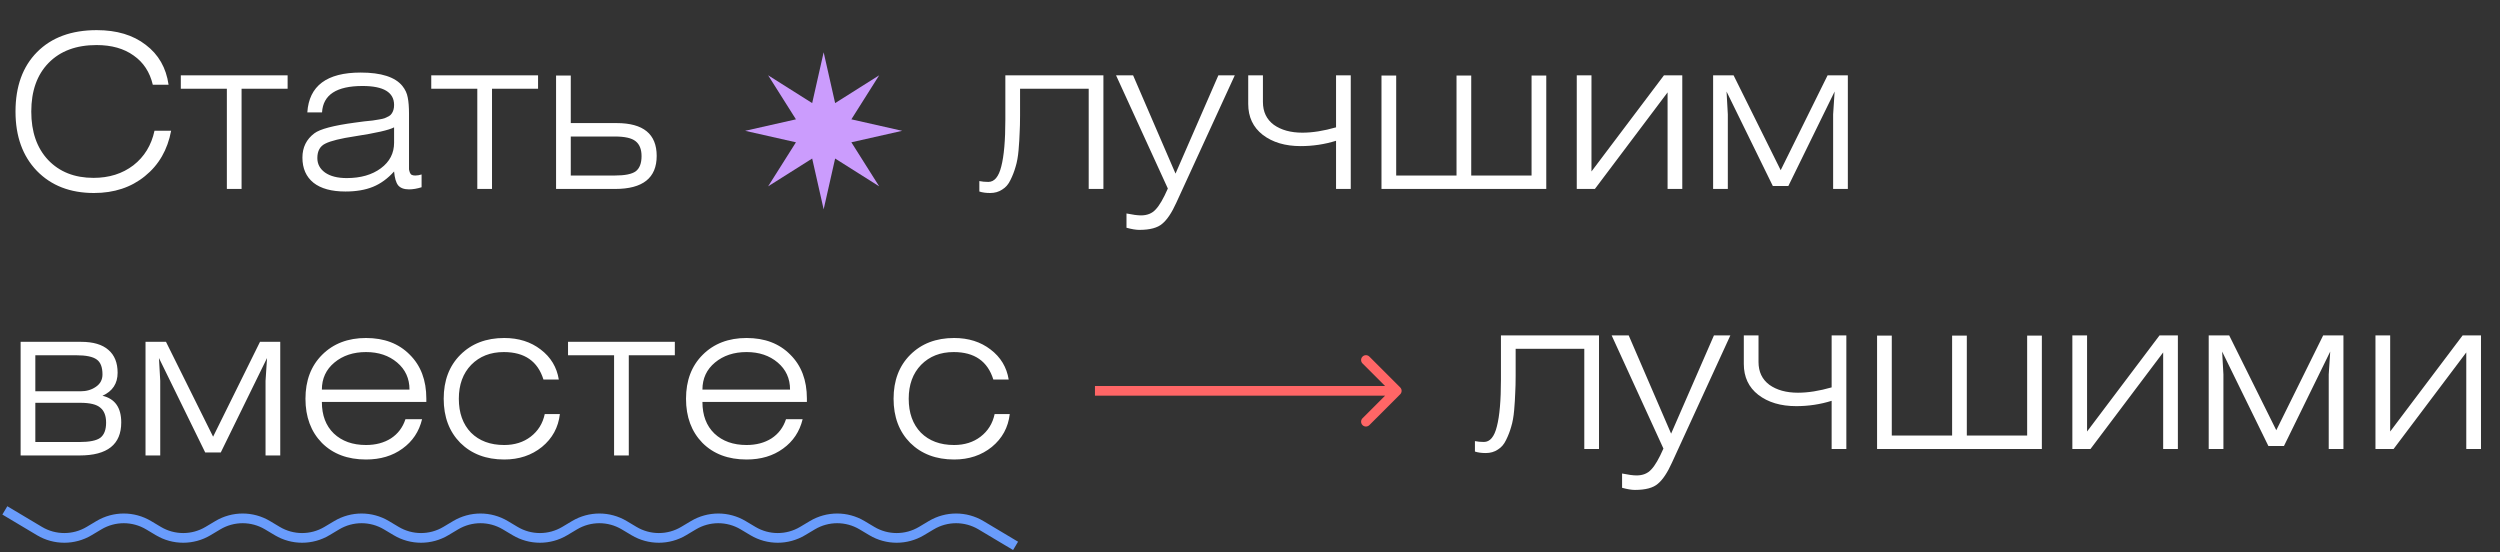 <svg width="516" height="114" viewBox="0 0 516 114" fill="none" xmlns="http://www.w3.org/2000/svg">
<rect x="0" y="0" width="516" height="114" fill="#333333" stroke="none"/>
<path d="M312.83 71.992V77.536C312.83 78.915 312.801 80.103 312.742 81.1C312.713 82.097 312.639 83.285 312.522 84.664C312.405 86.013 312.199 87.157 311.906 88.096C311.642 89.034 311.29 89.944 310.85 90.824C310.439 91.704 309.867 92.364 309.134 92.804C308.43 93.273 307.609 93.508 306.67 93.508C305.79 93.508 305.042 93.405 304.426 93.2V91.044C304.983 91.161 305.599 91.22 306.274 91.22C307.535 91.22 308.43 90.149 308.958 88.008C309.515 85.867 309.794 82.654 309.794 78.372V69.22H330.034V92.672H326.998V71.992H312.83ZM345.093 95.488C344.154 97.57 343.186 99.022 342.189 99.844C341.221 100.695 339.637 101.12 337.437 101.12C336.762 101.12 335.882 100.973 334.797 100.68V97.732C336.088 97.996 337.085 98.128 337.789 98.128C339.08 98.128 340.092 97.717 340.825 96.896C341.588 96.104 342.424 94.666 343.333 92.584L332.641 69.22H336.161L344.917 89.504L353.761 69.22H357.149L345.093 95.488ZM359.922 69.22H362.958V74.72C362.958 76.744 363.706 78.313 365.202 79.428C366.727 80.513 368.692 81.056 371.098 81.056C373.18 81.056 375.498 80.689 378.05 79.956V69.22H381.086V92.672H378.05V82.728C375.703 83.461 373.268 83.828 370.746 83.828C367.548 83.828 364.938 83.05 362.914 81.496C360.919 79.941 359.922 77.814 359.922 75.116V69.22ZM387.428 69.264H390.464V89.9H402.916V69.264H405.952V89.9H418.404V69.264H421.44V92.672H387.428V69.264ZM427.734 92.672V69.22H430.77V89.064L445.73 69.22H449.514V92.672H446.478V72.74L431.474 92.672H427.734ZM469.825 88.8L479.505 69.22H483.685V92.672H480.649V77.272L480.957 72.564L471.409 92.056H468.197L458.649 72.564L458.913 77.272V92.672H455.877V69.22H460.101L469.825 88.8ZM490.296 92.672V69.22H493.332V89.064L508.292 69.22H512.076V92.672H509.04V72.74L494.036 92.672H490.296Z" fill="white"/>
<path d="M289.001 81.379C289.392 80.989 289.392 80.355 289.001 79.965L282.637 73.601C282.247 73.21 281.613 73.21 281.223 73.601C280.832 73.991 280.832 74.624 281.223 75.015L286.88 80.672L281.223 86.329C280.832 86.719 280.832 87.352 281.223 87.743C281.613 88.133 282.247 88.133 282.637 87.743L289.001 81.379ZM226 81.672H288.294V79.672H226V81.672Z" fill="#FF6666"/>
<path d="M1 105.344L8.147 109.609C11.303 111.493 15.239 111.493 18.396 109.609L20.418 108.402C23.575 106.519 27.511 106.519 30.667 108.402L32.69 109.609C35.846 111.493 39.782 111.493 42.939 109.609L44.961 108.402C48.118 106.519 52.053 106.519 55.21 108.402L57.232 109.609C60.389 111.493 64.325 111.493 67.481 109.609L69.504 108.402C72.66 106.519 76.596 106.519 79.753 108.402L81.775 109.609C84.932 111.493 88.868 111.493 92.024 109.609L94.046 108.402C97.203 106.519 101.139 106.519 104.296 108.402L106.318 109.609C109.474 111.493 113.41 111.493 116.567 109.609L118.589 108.402C121.746 106.519 125.682 106.519 128.838 108.402L130.86 109.609C134.017 111.493 137.953 111.493 141.11 109.609L143.132 108.402C146.289 106.519 150.224 106.519 153.381 108.402L155.403 109.609C158.56 111.493 162.496 111.493 165.652 109.609L167.675 108.402C170.831 106.519 174.767 106.519 177.924 108.402L179.946 109.609C183.103 111.493 187.038 111.493 190.195 109.609L192.217 108.402C195.374 106.519 199.31 106.519 202.466 108.402L209.613 112.667" stroke="#699CFC" stroke-width="2"/>
<path d="M210.54 18.32V23.864C210.54 25.243 210.511 26.431 210.452 27.428C210.423 28.425 210.349 29.613 210.232 30.992C210.115 32.341 209.909 33.485 209.616 34.424C209.352 35.363 209 36.272 208.56 37.152C208.149 38.032 207.577 38.692 206.844 39.132C206.14 39.601 205.319 39.836 204.38 39.836C203.5 39.836 202.752 39.733 202.136 39.528V37.372C202.693 37.489 203.309 37.548 203.984 37.548C205.245 37.548 206.14 36.477 206.668 34.336C207.225 32.195 207.504 28.983 207.504 24.7V15.548H227.744V39H224.708V18.32H210.54ZM242.803 41.816C241.864 43.899 240.896 45.351 239.899 46.172C238.931 47.023 237.347 47.448 235.147 47.448C234.472 47.448 233.592 47.301 232.507 47.008V44.06C233.798 44.324 234.795 44.456 235.499 44.456C236.79 44.456 237.802 44.045 238.535 43.224C239.298 42.432 240.134 40.995 241.043 38.912L230.351 15.548H233.871L242.627 35.832L251.471 15.548H254.859L242.803 41.816ZM257.632 15.548H260.668V21.048C260.668 23.072 261.416 24.641 262.912 25.756C264.437 26.841 266.402 27.384 268.808 27.384C270.89 27.384 273.208 27.017 275.76 26.284V15.548H278.796V39H275.76V29.056C273.413 29.789 270.978 30.156 268.456 30.156C265.258 30.156 262.648 29.379 260.624 27.824C258.629 26.269 257.632 24.143 257.632 21.444V15.548ZM285.138 15.592H288.174V36.228H300.626V15.592H303.662V36.228H316.114V15.592H319.15V39H285.138V15.592ZM325.444 39V15.548H328.48V35.392L343.44 15.548H347.224V39H344.188V19.068L329.184 39H325.444ZM367.535 35.128L377.215 15.548H381.395V39H378.359V23.6L378.667 18.892L369.119 38.384H365.907L356.359 18.892L356.623 23.6V39H353.587V15.548H357.811L367.535 35.128Z" fill="white"/>
<path d="M170.002 10.791L172.371 21.28L181.463 15.539L175.722 24.631L186.211 27L175.722 29.369L181.463 38.462L172.371 32.72L170.002 43.209L167.633 32.72L158.54 38.462L164.282 29.369L153.793 27L164.282 24.631L158.54 15.539L167.633 21.28L170.002 10.791Z" fill="#CB9CFD"/>
<path d="M31.536 17.484C30.92 14.873 29.6 12.864 27.576 11.456C25.581 10.019 23.029 9.3 19.92 9.3C15.725 9.3 12.425 10.532 10.02 12.996C7.644 15.431 6.456 18.775 6.456 23.028C6.456 27.223 7.615 30.552 9.932 33.016C12.279 35.48 15.403 36.712 19.304 36.712C22.531 36.712 25.273 35.847 27.532 34.116C29.791 32.356 31.243 29.98 31.888 26.988H35.32C34.587 30.919 32.783 34.043 29.908 36.36C27.063 38.677 23.557 39.836 19.392 39.836C14.493 39.836 10.563 38.311 7.6 35.26C4.667 32.209 3.2 28.132 3.2 23.028C3.2 17.836 4.681 13.744 7.644 10.752C10.636 7.731 14.743 6.22 19.964 6.22C24.1 6.22 27.473 7.232 30.084 9.256C32.724 11.251 34.293 13.993 34.792 17.484H31.536ZM49.86 39H46.824V18.32H37.32V15.548H59.364V18.32H49.86V39ZM81.34 26.284C80.314 26.841 77.615 27.457 73.244 28.132C70.311 28.572 68.287 29.071 67.172 29.628C66.058 30.156 65.5 31.153 65.5 32.62C65.5 33.852 66.028 34.849 67.084 35.612C68.17 36.375 69.666 36.756 71.572 36.756C74.447 36.756 76.794 36.081 78.612 34.732C80.431 33.383 81.34 31.623 81.34 29.452V26.284ZM87.016 36.008V38.648C86.078 38.941 85.212 39.088 84.42 39.088C83.394 39.088 82.646 38.809 82.176 38.252C81.736 37.695 81.458 36.741 81.34 35.392C80.02 36.859 78.568 37.915 76.984 38.56C75.4 39.205 73.508 39.528 71.308 39.528C68.434 39.528 66.234 38.927 64.708 37.724C63.183 36.492 62.42 34.761 62.42 32.532C62.42 30.42 63.242 28.748 64.884 27.516C66.058 26.636 68.83 25.903 73.2 25.316C73.758 25.228 74.418 25.14 75.18 25.052C75.943 24.964 76.515 24.905 76.896 24.876C77.278 24.817 77.732 24.744 78.26 24.656C78.788 24.568 79.17 24.48 79.404 24.392C79.668 24.275 79.947 24.143 80.24 23.996C80.534 23.82 80.739 23.629 80.856 23.424C81.003 23.219 81.12 22.969 81.208 22.676C81.296 22.383 81.34 22.045 81.34 21.664C81.34 19.053 79.17 17.748 74.828 17.748C69.46 17.748 66.674 19.567 66.468 23.204H63.432C63.784 17.719 67.451 14.976 74.432 14.976C78.686 14.976 81.56 15.9 83.056 17.748C83.643 18.481 84.01 19.273 84.156 20.124C84.332 20.975 84.42 22.104 84.42 23.512V33.896C84.42 34.365 84.42 34.717 84.42 34.952C84.45 35.157 84.508 35.377 84.596 35.612C84.684 35.847 84.816 36.008 84.992 36.096C85.168 36.184 85.403 36.228 85.696 36.228C86.136 36.228 86.576 36.155 87.016 36.008ZM101.551 39H98.515V18.32H89.011V15.548H111.055V18.32H101.551V39ZM117.808 25.404H127.268C132.782 25.404 135.54 27.663 135.54 32.18C135.54 36.727 132.68 39 126.96 39H114.772V15.592H117.808V25.404ZM117.808 28.176V36.228H126.872C128.984 36.228 130.436 35.935 131.228 35.348C132.02 34.732 132.416 33.691 132.416 32.224C132.416 30.816 132.005 29.789 131.184 29.144C130.392 28.499 128.969 28.176 126.916 28.176H117.808Z" fill="white"/>
<path d="M7.292 80.762H16.62C17.852 80.762 18.908 80.454 19.788 79.838C20.697 79.222 21.152 78.371 21.152 77.286C21.152 75.79 20.756 74.763 19.964 74.206C19.172 73.619 17.764 73.326 15.74 73.326H7.292V80.762ZM4.256 70.554H16.752C19.245 70.554 21.123 71.111 22.384 72.226C23.645 73.311 24.276 74.88 24.276 76.934C24.276 79.163 23.235 80.747 21.152 81.686C23.733 82.302 25.024 84.135 25.024 87.186C25.024 91.733 22.164 94.006 16.444 94.006H4.256V70.554ZM7.292 83.138V91.234H16.356C18.468 91.234 19.92 90.941 20.712 90.354C21.504 89.738 21.9 88.697 21.9 87.23C21.9 85.822 21.504 84.795 20.712 84.15C19.949 83.475 18.571 83.138 16.576 83.138H7.292ZM43.984 90.134L53.664 70.554H57.844V94.006H54.808V78.606L55.116 73.898L45.568 93.39H42.356L32.808 73.898L33.072 78.606V94.006H30.036V70.554H34.26L43.984 90.134ZM87.115 86.526C86.499 89.078 85.15 91.102 83.067 92.598C81.014 94.094 78.506 94.842 75.543 94.842C71.759 94.842 68.723 93.698 66.435 91.41C64.177 89.093 63.047 86.056 63.047 82.302C63.047 78.547 64.191 75.526 66.479 73.238C68.797 70.921 71.818 69.762 75.543 69.762C79.298 69.762 82.305 70.906 84.563 73.194C86.851 75.453 87.995 78.474 87.995 82.258V82.962H66.435C66.435 85.719 67.257 87.89 68.899 89.474C70.571 91.058 72.786 91.85 75.543 91.85C77.538 91.85 79.254 91.395 80.691 90.486C82.129 89.547 83.126 88.227 83.683 86.526H87.115ZM66.435 80.41H84.519C84.519 78.122 83.669 76.259 81.967 74.822C80.266 73.385 78.125 72.666 75.543 72.666C72.933 72.666 70.762 73.385 69.031 74.822C67.301 76.259 66.435 78.122 66.435 80.41ZM112.434 85.47H115.558C115.236 88.227 114.004 90.486 111.862 92.246C109.721 93.977 107.125 94.842 104.074 94.842C100.349 94.842 97.328 93.698 95.01 91.41C92.722 89.093 91.579 86.056 91.579 82.302C91.579 78.547 92.722 75.526 95.01 73.238C97.328 70.921 100.349 69.762 104.074 69.762C107.037 69.762 109.545 70.554 111.598 72.138C113.681 73.722 114.928 75.79 115.338 78.342H112.17C110.997 74.558 108.269 72.666 103.986 72.666C101.229 72.666 98.985 73.546 97.254 75.306C95.553 77.066 94.703 79.398 94.703 82.302C94.703 85.235 95.538 87.567 97.21 89.298C98.912 90.999 101.2 91.85 104.074 91.85C106.216 91.85 108.034 91.278 109.53 90.134C111.056 88.96 112.024 87.406 112.434 85.47ZM129.782 94.006H126.746V73.326H117.242V70.554H139.286V73.326H129.782V94.006ZM165.662 86.526C165.046 89.078 163.697 91.102 161.614 92.598C159.561 94.094 157.053 94.842 154.09 94.842C150.306 94.842 147.27 93.698 144.982 91.41C142.723 89.093 141.594 86.056 141.594 82.302C141.594 78.547 142.738 75.526 145.026 73.238C147.343 70.921 150.365 69.762 154.09 69.762C157.845 69.762 160.851 70.906 163.11 73.194C165.398 75.453 166.542 78.474 166.542 82.258V82.962H144.982C144.982 85.719 145.803 87.89 147.446 89.474C149.118 91.058 151.333 91.85 154.09 91.85C156.085 91.85 157.801 91.395 159.238 90.486C160.675 89.547 161.673 88.227 162.23 86.526H165.662ZM144.982 80.41H163.066C163.066 78.122 162.215 76.259 160.514 74.822C158.813 73.385 156.671 72.666 154.09 72.666C151.479 72.666 149.309 73.385 147.578 74.822C145.847 76.259 144.982 78.122 144.982 80.41ZM205.29 85.47H208.414C208.091 88.227 206.859 90.486 204.718 92.246C202.577 93.977 199.981 94.842 196.93 94.842C193.205 94.842 190.183 93.698 187.866 91.41C185.578 89.093 184.434 86.056 184.434 82.302C184.434 78.547 185.578 75.526 187.866 73.238C190.183 70.921 193.205 69.762 196.93 69.762C199.893 69.762 202.401 70.554 204.454 72.138C206.537 73.722 207.783 75.79 208.194 78.342H205.026C203.853 74.558 201.125 72.666 196.842 72.666C194.085 72.666 191.841 73.546 190.11 75.306C188.409 77.066 187.558 79.398 187.558 82.302C187.558 85.235 188.394 87.567 190.066 89.298C191.767 90.999 194.055 91.85 196.93 91.85C199.071 91.85 200.89 91.278 202.386 90.134C203.911 88.96 204.879 87.406 205.29 85.47Z" fill="white"/>
</svg>

